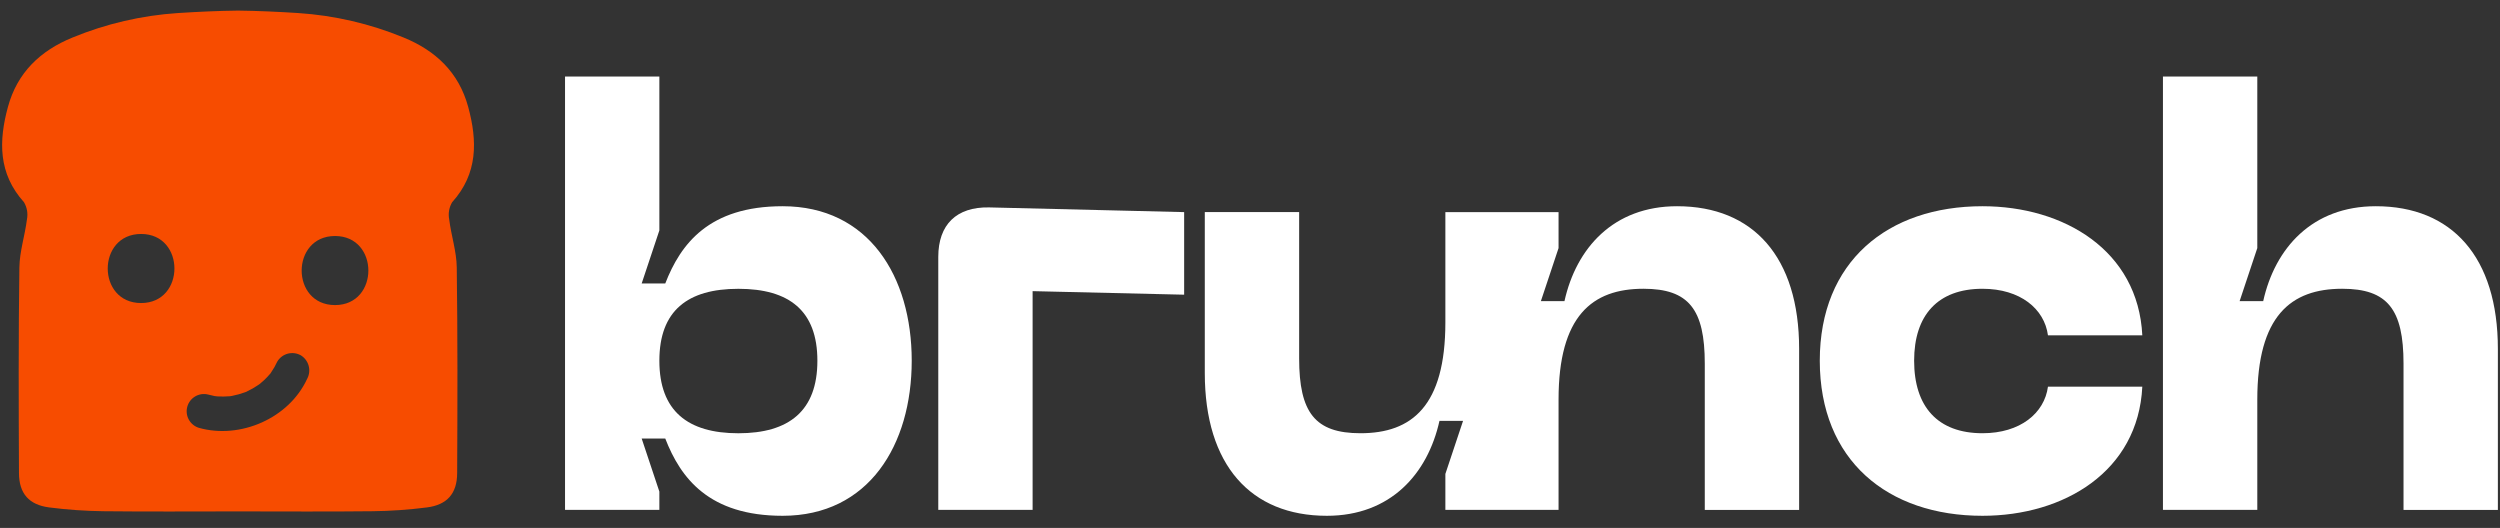 <svg width="161" height="34" viewBox="0 0 161 34" fill="none" xmlns="http://www.w3.org/2000/svg">
<rect x="0" y="0" width="161" height="34" fill="#333333" stroke="none"/>
<path d="M50.4 13.281C45.654 13.281 43.831 15.711 42.843 18.256H41.324L42.463 14.838V4.927H36.388V32.837H42.463V31.659L41.324 28.242H42.843C43.831 30.786 45.654 33.217 50.4 33.217C55.944 33.217 58.715 28.66 58.715 23.229C58.715 17.799 55.944 13.281 50.4 13.281ZM47.552 27.902C44.286 27.902 42.463 26.459 42.463 23.231C42.463 20.003 44.286 18.599 47.552 18.599C50.817 18.599 52.64 20.003 52.64 23.231C52.64 26.458 50.817 27.902 47.552 27.902Z" fill="white"/>
<path d="M60.425 16.546V32.837H66.5V18.75L76.259 18.978V13.66L63.69 13.357C61.602 13.319 60.425 14.458 60.425 16.546Z" fill="white"/>
<path d="M108.003 13.281C103.903 13.281 101.51 15.978 100.751 19.394H99.232L100.371 15.977V13.661H93.082V20.761C93.082 26.154 90.918 27.9 87.614 27.9C84.69 27.9 83.665 26.573 83.665 23.078V13.659H77.589V24.027C77.589 29.951 80.551 33.217 85.45 33.217C89.55 33.217 91.943 30.519 92.702 27.103H94.221L93.082 30.52V32.837H100.371V25.736C100.371 20.344 102.535 18.596 105.839 18.596C108.763 18.596 109.788 19.926 109.788 23.419V32.839H115.864V22.471C115.864 16.546 112.902 13.281 108.003 13.281Z" fill="white"/>
<path d="M127.674 18.597C130.104 18.597 131.661 19.888 131.889 21.597H137.965C137.699 16.129 132.912 13.281 127.674 13.281C121.561 13.281 117.194 16.85 117.194 23.229C117.194 29.647 121.561 33.217 127.674 33.217C132.914 33.217 137.699 30.368 137.965 24.9H131.889C131.661 26.609 130.104 27.9 127.674 27.9C124.788 27.9 123.27 26.191 123.27 23.229C123.27 20.306 124.788 18.597 127.674 18.597Z" fill="white"/>
<path d="M153.002 13.281C148.902 13.281 146.509 15.978 145.75 19.394H144.231L145.37 15.977V4.927H139.294V32.837H145.37V25.736C145.37 20.344 147.534 18.596 150.838 18.596C153.762 18.596 154.787 19.926 154.787 23.419V32.839H160.863V22.471C160.863 16.546 157.901 13.281 153.002 13.281Z" fill="white"/>
<path d="M28.929 14.131C28.853 13.75 28.921 13.354 29.12 13.021C30.781 11.18 30.748 9.081 30.151 6.883C29.549 4.669 28.062 3.26 25.989 2.415C23.827 1.526 21.536 0.994 19.203 0.84C17.916 0.758 16.623 0.697 15.332 0.682C14.04 0.697 12.747 0.758 11.46 0.84C9.128 0.994 6.836 1.526 4.675 2.415C2.601 3.26 1.114 4.669 0.512 6.883C-0.087 9.08 -0.117 11.179 1.543 13.021C1.742 13.354 1.81 13.75 1.735 14.131C1.606 15.165 1.264 16.186 1.248 17.217C1.188 21.635 1.2 26.055 1.222 30.473C1.229 31.788 1.871 32.511 3.167 32.678C4.326 32.827 5.493 32.908 6.661 32.923C9.527 32.957 12.393 32.934 15.258 32.934H15.405C18.271 32.934 21.137 32.957 24.002 32.923C25.17 32.909 26.337 32.827 27.496 32.678C28.793 32.511 29.435 31.788 29.441 30.473C29.463 26.055 29.475 21.635 29.415 17.217C29.402 16.187 29.055 15.165 28.929 14.131ZM9.087 19.516C6.218 19.516 6.225 15.067 9.087 15.067C11.949 15.067 11.95 19.516 9.087 19.516ZM19.776 24.404C18.606 26.943 15.466 28.303 12.802 27.551C12.527 27.464 12.296 27.274 12.158 27.021C12.019 26.768 11.985 26.471 12.062 26.193C12.138 25.914 12.32 25.677 12.569 25.53C12.817 25.383 13.113 25.339 13.393 25.406C13.531 25.445 13.669 25.478 13.809 25.505L13.834 25.509C13.854 25.51 13.873 25.512 13.893 25.515C13.935 25.52 13.974 25.526 14.013 25.529C14.271 25.543 14.529 25.54 14.786 25.519H14.801C14.851 25.511 14.901 25.503 14.95 25.494C15.09 25.467 15.229 25.434 15.367 25.395C15.491 25.36 15.615 25.32 15.737 25.276C15.774 25.262 15.819 25.248 15.861 25.233C15.874 25.224 15.889 25.216 15.904 25.209C16.15 25.094 16.387 24.959 16.613 24.805C16.661 24.772 16.708 24.738 16.756 24.704L16.76 24.7C16.859 24.614 16.956 24.531 17.049 24.443C17.152 24.344 17.249 24.241 17.342 24.133C17.362 24.11 17.387 24.084 17.411 24.058C17.424 24.035 17.438 24.013 17.454 23.992C17.609 23.769 17.744 23.532 17.857 23.285C18.008 23.033 18.252 22.85 18.536 22.775C18.821 22.701 19.123 22.741 19.379 22.886C19.627 23.04 19.806 23.283 19.88 23.566C19.954 23.849 19.917 24.149 19.776 24.404ZM21.576 19.647C18.708 19.647 18.714 15.199 21.576 15.199C24.439 15.199 24.439 19.647 21.576 19.647Z" fill="#F74C00"/>
</svg>
